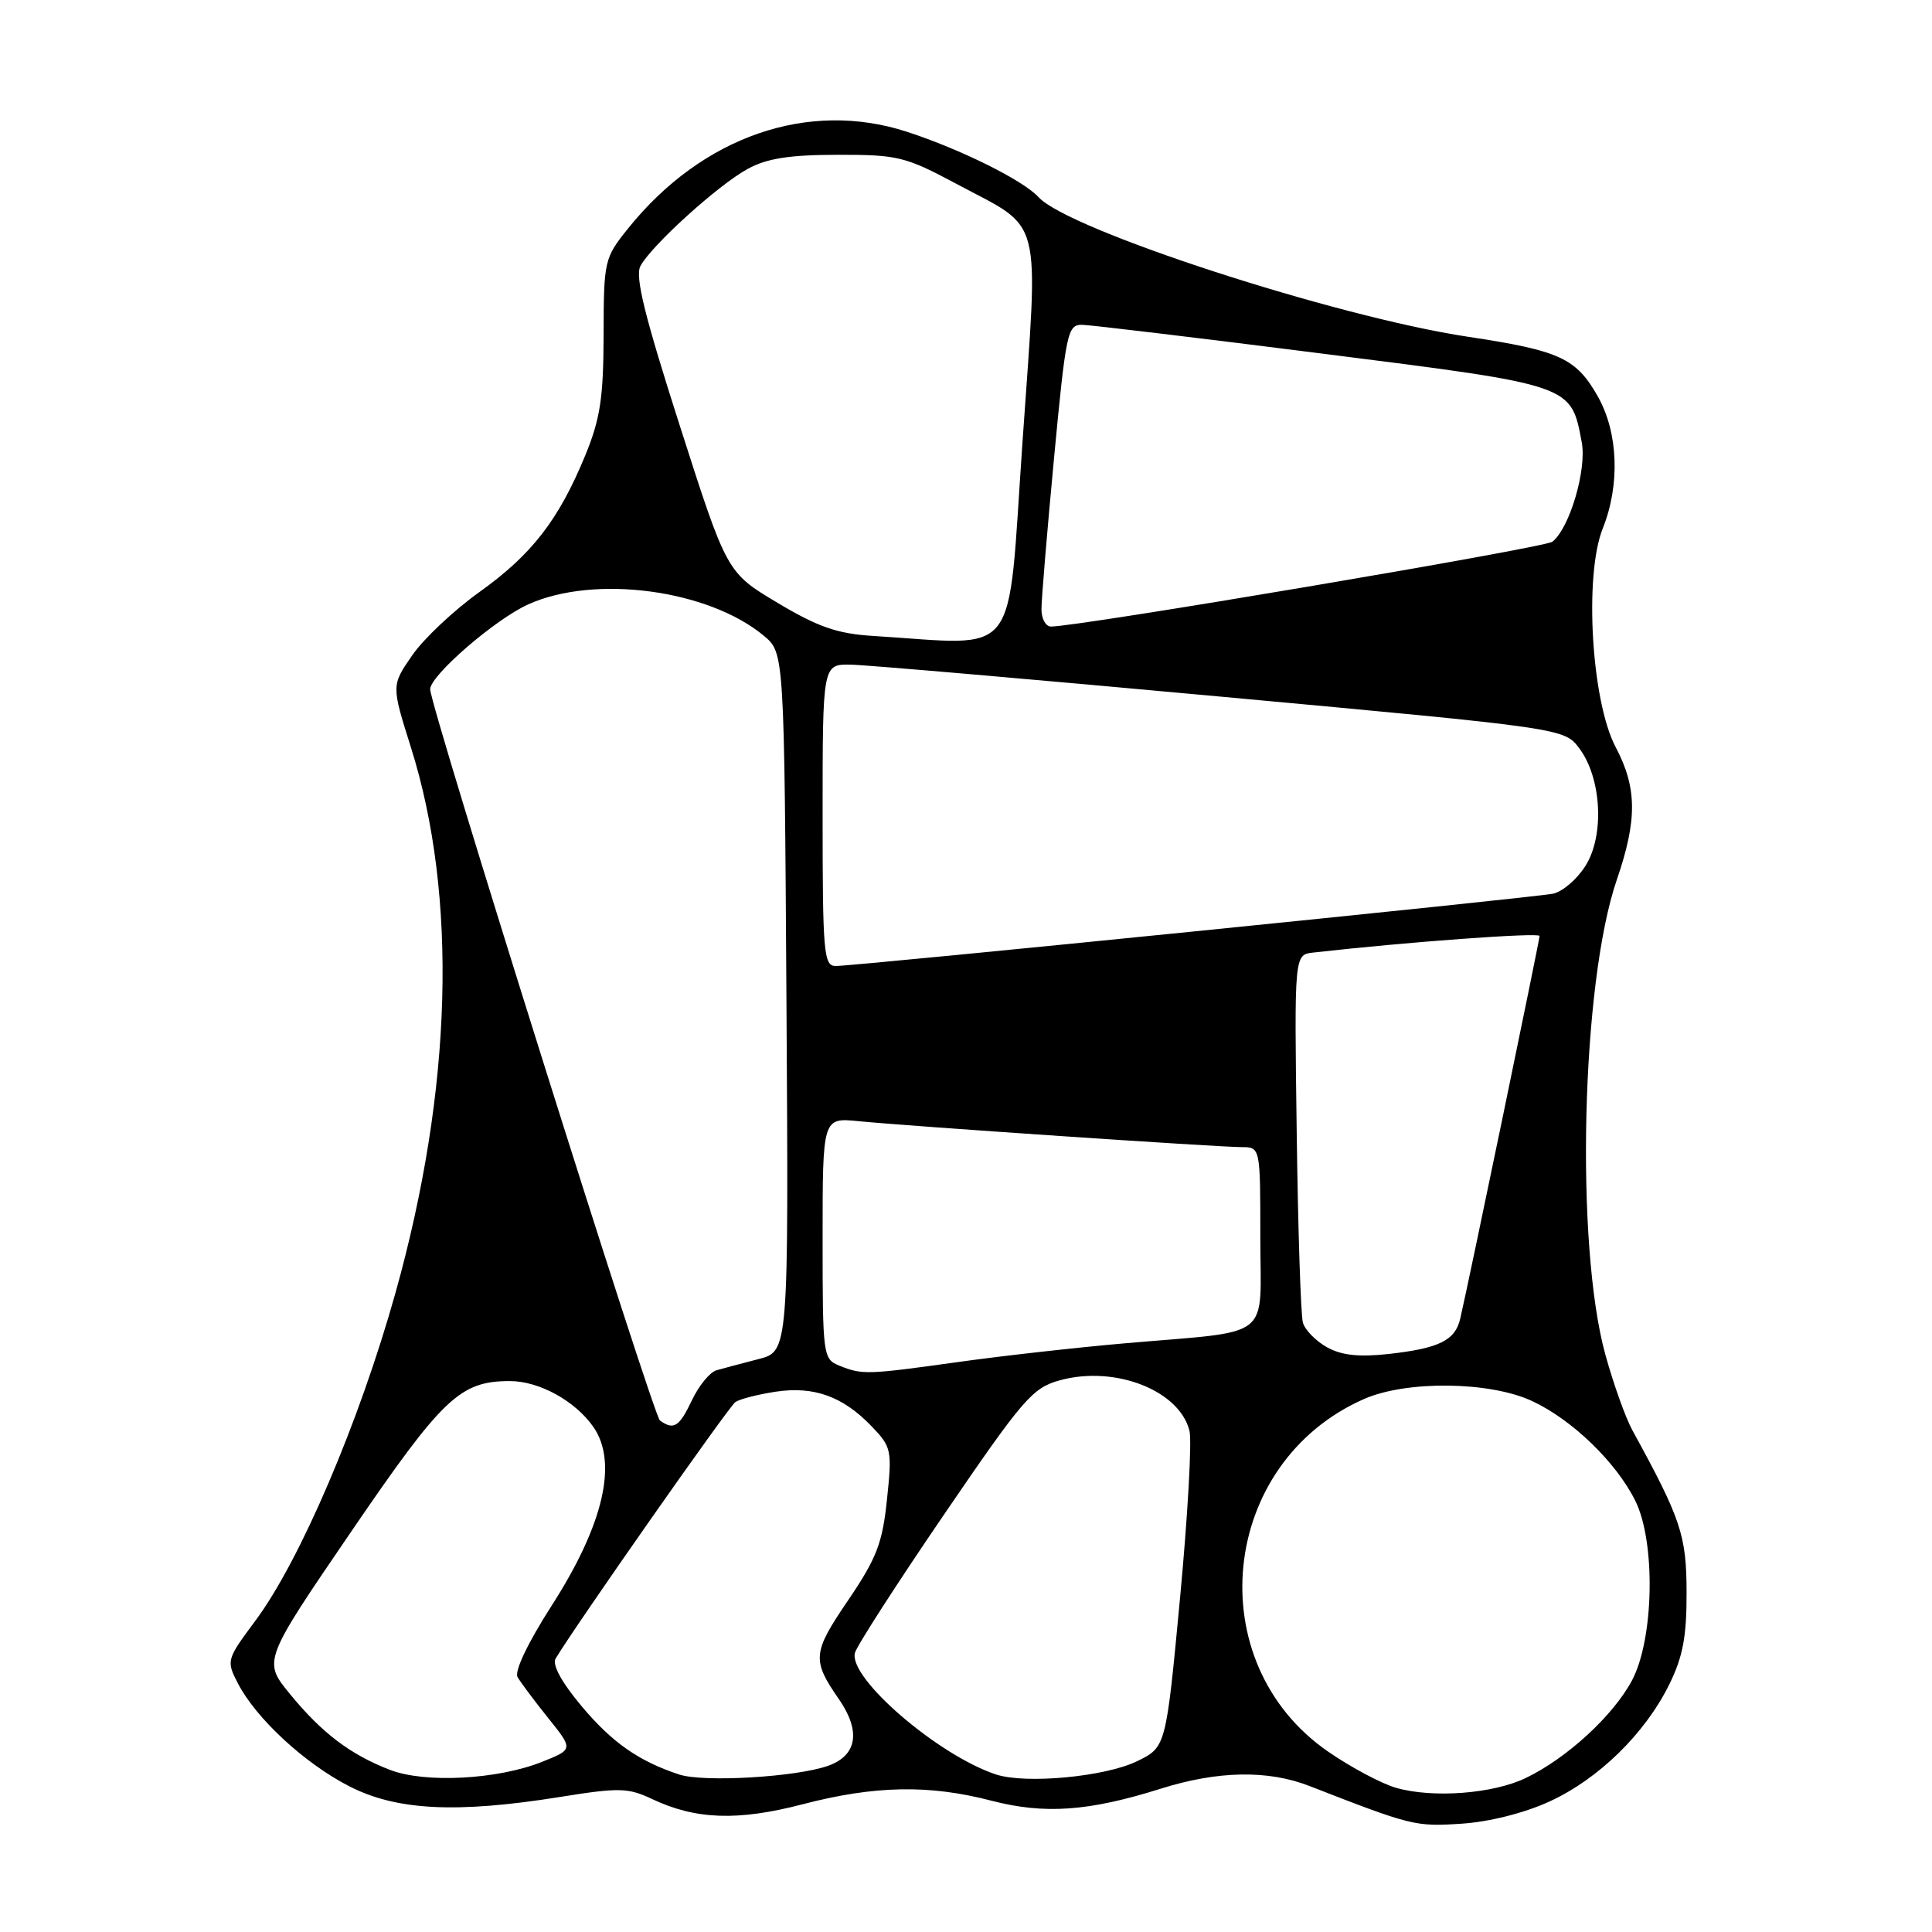 <?xml version="1.0" encoding="UTF-8" standalone="no"?>
<!DOCTYPE svg PUBLIC "-//W3C//DTD SVG 1.1//EN" "http://www.w3.org/Graphics/SVG/1.1/DTD/svg11.dtd" >
<svg xmlns="http://www.w3.org/2000/svg" xmlns:xlink="http://www.w3.org/1999/xlink" version="1.1" viewBox="0 0 256 256">
 <g >
 <path fill="currentColor"
d=" M 205.29 238.72 C 211.81 235.74 217.97 229.72 221.19 223.19 C 222.99 219.54 223.50 216.84 223.48 211.00 C 223.47 203.43 222.74 201.26 216.29 189.50 C 215.39 187.85 213.78 183.35 212.72 179.50 C 208.70 164.93 209.54 130.25 214.23 116.59 C 216.96 108.65 216.93 104.38 214.08 98.99 C 210.87 92.92 209.89 76.24 212.37 70.03 C 214.69 64.23 214.43 57.33 211.72 52.53 C 208.84 47.45 206.69 46.46 194.50 44.62 C 176.98 41.98 141.53 30.45 137.62 26.13 C 135.60 23.91 127.34 19.80 120.20 17.47 C 107.12 13.20 93.05 18.06 83.25 30.24 C 80.07 34.20 80.00 34.50 79.98 44.39 C 79.96 52.74 79.53 55.52 77.55 60.34 C 74.04 68.87 70.47 73.49 63.55 78.43 C 60.17 80.84 56.15 84.62 54.63 86.82 C 51.86 90.82 51.86 90.82 54.43 98.97 C 60.68 118.75 59.96 144.32 52.40 171.32 C 47.60 188.46 39.77 206.78 33.85 214.74 C 30.01 219.90 29.97 220.04 31.52 223.05 C 33.92 227.69 40.32 233.62 46.22 236.66 C 52.49 239.90 60.42 240.31 74.19 238.11 C 82.02 236.85 83.22 236.88 86.36 238.36 C 92.17 241.12 97.77 241.32 106.41 239.06 C 115.91 236.59 123.11 236.45 131.36 238.60 C 138.40 240.43 144.26 240.02 153.84 237.00 C 161.37 234.63 168.01 234.51 173.50 236.65 C 187.07 241.94 187.54 242.05 193.64 241.65 C 197.33 241.41 201.98 240.24 205.29 238.72 Z  M 185.00 236.90 C 183.07 236.35 179.03 234.20 176.00 232.11 C 158.88 220.31 161.56 193.83 180.73 185.38 C 186.36 182.90 197.39 183.03 203.00 185.64 C 208.30 188.10 214.14 193.74 216.68 198.85 C 219.40 204.31 219.17 217.13 216.26 222.64 C 213.79 227.31 207.59 233.01 202.14 235.61 C 197.80 237.69 189.86 238.29 185.00 236.90 Z  M 51.71 234.53 C 46.45 232.51 42.67 229.65 38.44 224.49 C 34.83 220.09 34.83 220.09 46.54 202.94 C 58.69 185.15 60.96 183.00 67.57 183.00 C 71.44 183.00 76.21 185.62 78.62 189.07 C 81.90 193.77 79.98 202.03 73.12 212.72 C 69.95 217.66 68.14 221.45 68.58 222.22 C 68.98 222.92 70.81 225.37 72.64 227.65 C 75.97 231.80 75.97 231.80 71.83 233.45 C 65.97 235.80 56.35 236.31 51.71 234.53 Z  M 89.99 235.13 C 84.62 233.36 81.09 230.88 77.05 226.06 C 74.41 222.91 73.14 220.57 73.62 219.77 C 76.41 215.15 96.58 186.36 97.44 185.78 C 98.02 185.38 100.42 184.77 102.76 184.41 C 107.85 183.64 111.70 185.03 115.51 189.01 C 118.13 191.74 118.22 192.16 117.53 198.68 C 116.93 204.49 116.16 206.47 112.37 212.06 C 107.65 218.99 107.56 219.96 111.16 225.15 C 114.09 229.39 113.58 232.60 109.75 233.97 C 105.55 235.47 93.23 236.20 89.99 235.13 Z  M 131.99 235.13 C 124.33 232.61 112.41 222.36 113.28 219.02 C 113.53 218.08 118.86 209.81 125.12 200.64 C 135.62 185.26 136.81 183.89 140.46 182.89 C 147.74 180.90 156.27 184.23 157.61 189.58 C 157.95 190.92 157.38 200.90 156.36 211.76 C 154.50 231.50 154.50 231.50 150.67 233.37 C 146.45 235.43 135.93 236.42 131.99 235.13 Z  M 87.45 188.23 C 86.53 187.58 57.00 93.63 57.00 91.33 C 57.00 89.51 65.60 82.06 70.00 80.08 C 78.79 76.11 93.86 78.12 101.21 84.24 C 103.92 86.50 103.92 86.50 104.21 132.78 C 104.50 179.06 104.50 179.06 100.50 180.09 C 98.30 180.66 95.79 181.32 94.93 181.57 C 94.07 181.82 92.61 183.59 91.70 185.51 C 90.00 189.08 89.29 189.53 87.45 188.23 Z  M 111.25 180.97 C 109.05 180.08 109.00 179.72 109.00 164.08 C 109.00 148.09 109.00 148.09 113.75 148.56 C 120.33 149.22 161.47 152.00 164.51 152.00 C 167.00 152.00 167.00 152.00 167.00 163.95 C 167.00 177.79 168.96 176.26 149.00 178.00 C 142.68 178.55 132.78 179.66 127.00 180.47 C 114.89 182.16 114.27 182.18 111.25 180.97 Z  M 175.82 178.51 C 174.34 177.68 172.91 176.22 172.64 175.25 C 172.36 174.29 171.99 162.93 171.82 150.00 C 171.50 126.50 171.50 126.50 174.00 126.22 C 186.35 124.82 204.00 123.53 204.00 124.02 C 204.00 124.59 194.58 170.07 193.49 174.72 C 192.82 177.62 190.70 178.66 184.00 179.41 C 180.03 179.84 177.75 179.59 175.82 178.51 Z  M 109.00 108.00 C 109.00 88.00 109.00 88.00 112.75 88.07 C 114.81 88.11 136.93 90.02 161.89 92.32 C 207.29 96.50 207.29 96.50 209.28 99.18 C 212.22 103.12 212.62 110.69 210.09 114.72 C 208.97 116.50 207.04 118.16 205.78 118.42 C 203.24 118.95 113.45 128.00 110.73 128.00 C 109.15 128.00 109.00 126.28 109.00 108.00 Z  M 115.63 84.26 C 110.95 83.97 108.39 83.08 103.03 79.88 C 96.31 75.87 96.31 75.87 90.10 56.48 C 85.41 41.85 84.12 36.64 84.86 35.25 C 86.33 32.51 95.20 24.48 99.09 22.37 C 101.64 20.98 104.64 20.52 111.00 20.51 C 118.95 20.50 119.97 20.75 126.67 24.33 C 138.35 30.58 137.63 27.77 135.49 58.51 C 133.44 88.03 135.40 85.48 115.63 84.26 Z  M 138.00 80.75 C 137.99 79.51 138.74 70.51 139.66 60.75 C 141.25 43.95 141.45 43.00 143.42 43.04 C 144.56 43.07 158.96 44.79 175.41 46.88 C 208.50 51.07 208.15 50.95 209.59 58.61 C 210.27 62.24 207.98 69.99 205.70 71.78 C 204.67 72.59 142.73 83.06 139.25 83.02 C 138.56 83.01 138.00 81.99 138.00 80.75 Z "/>
</g>
</svg>